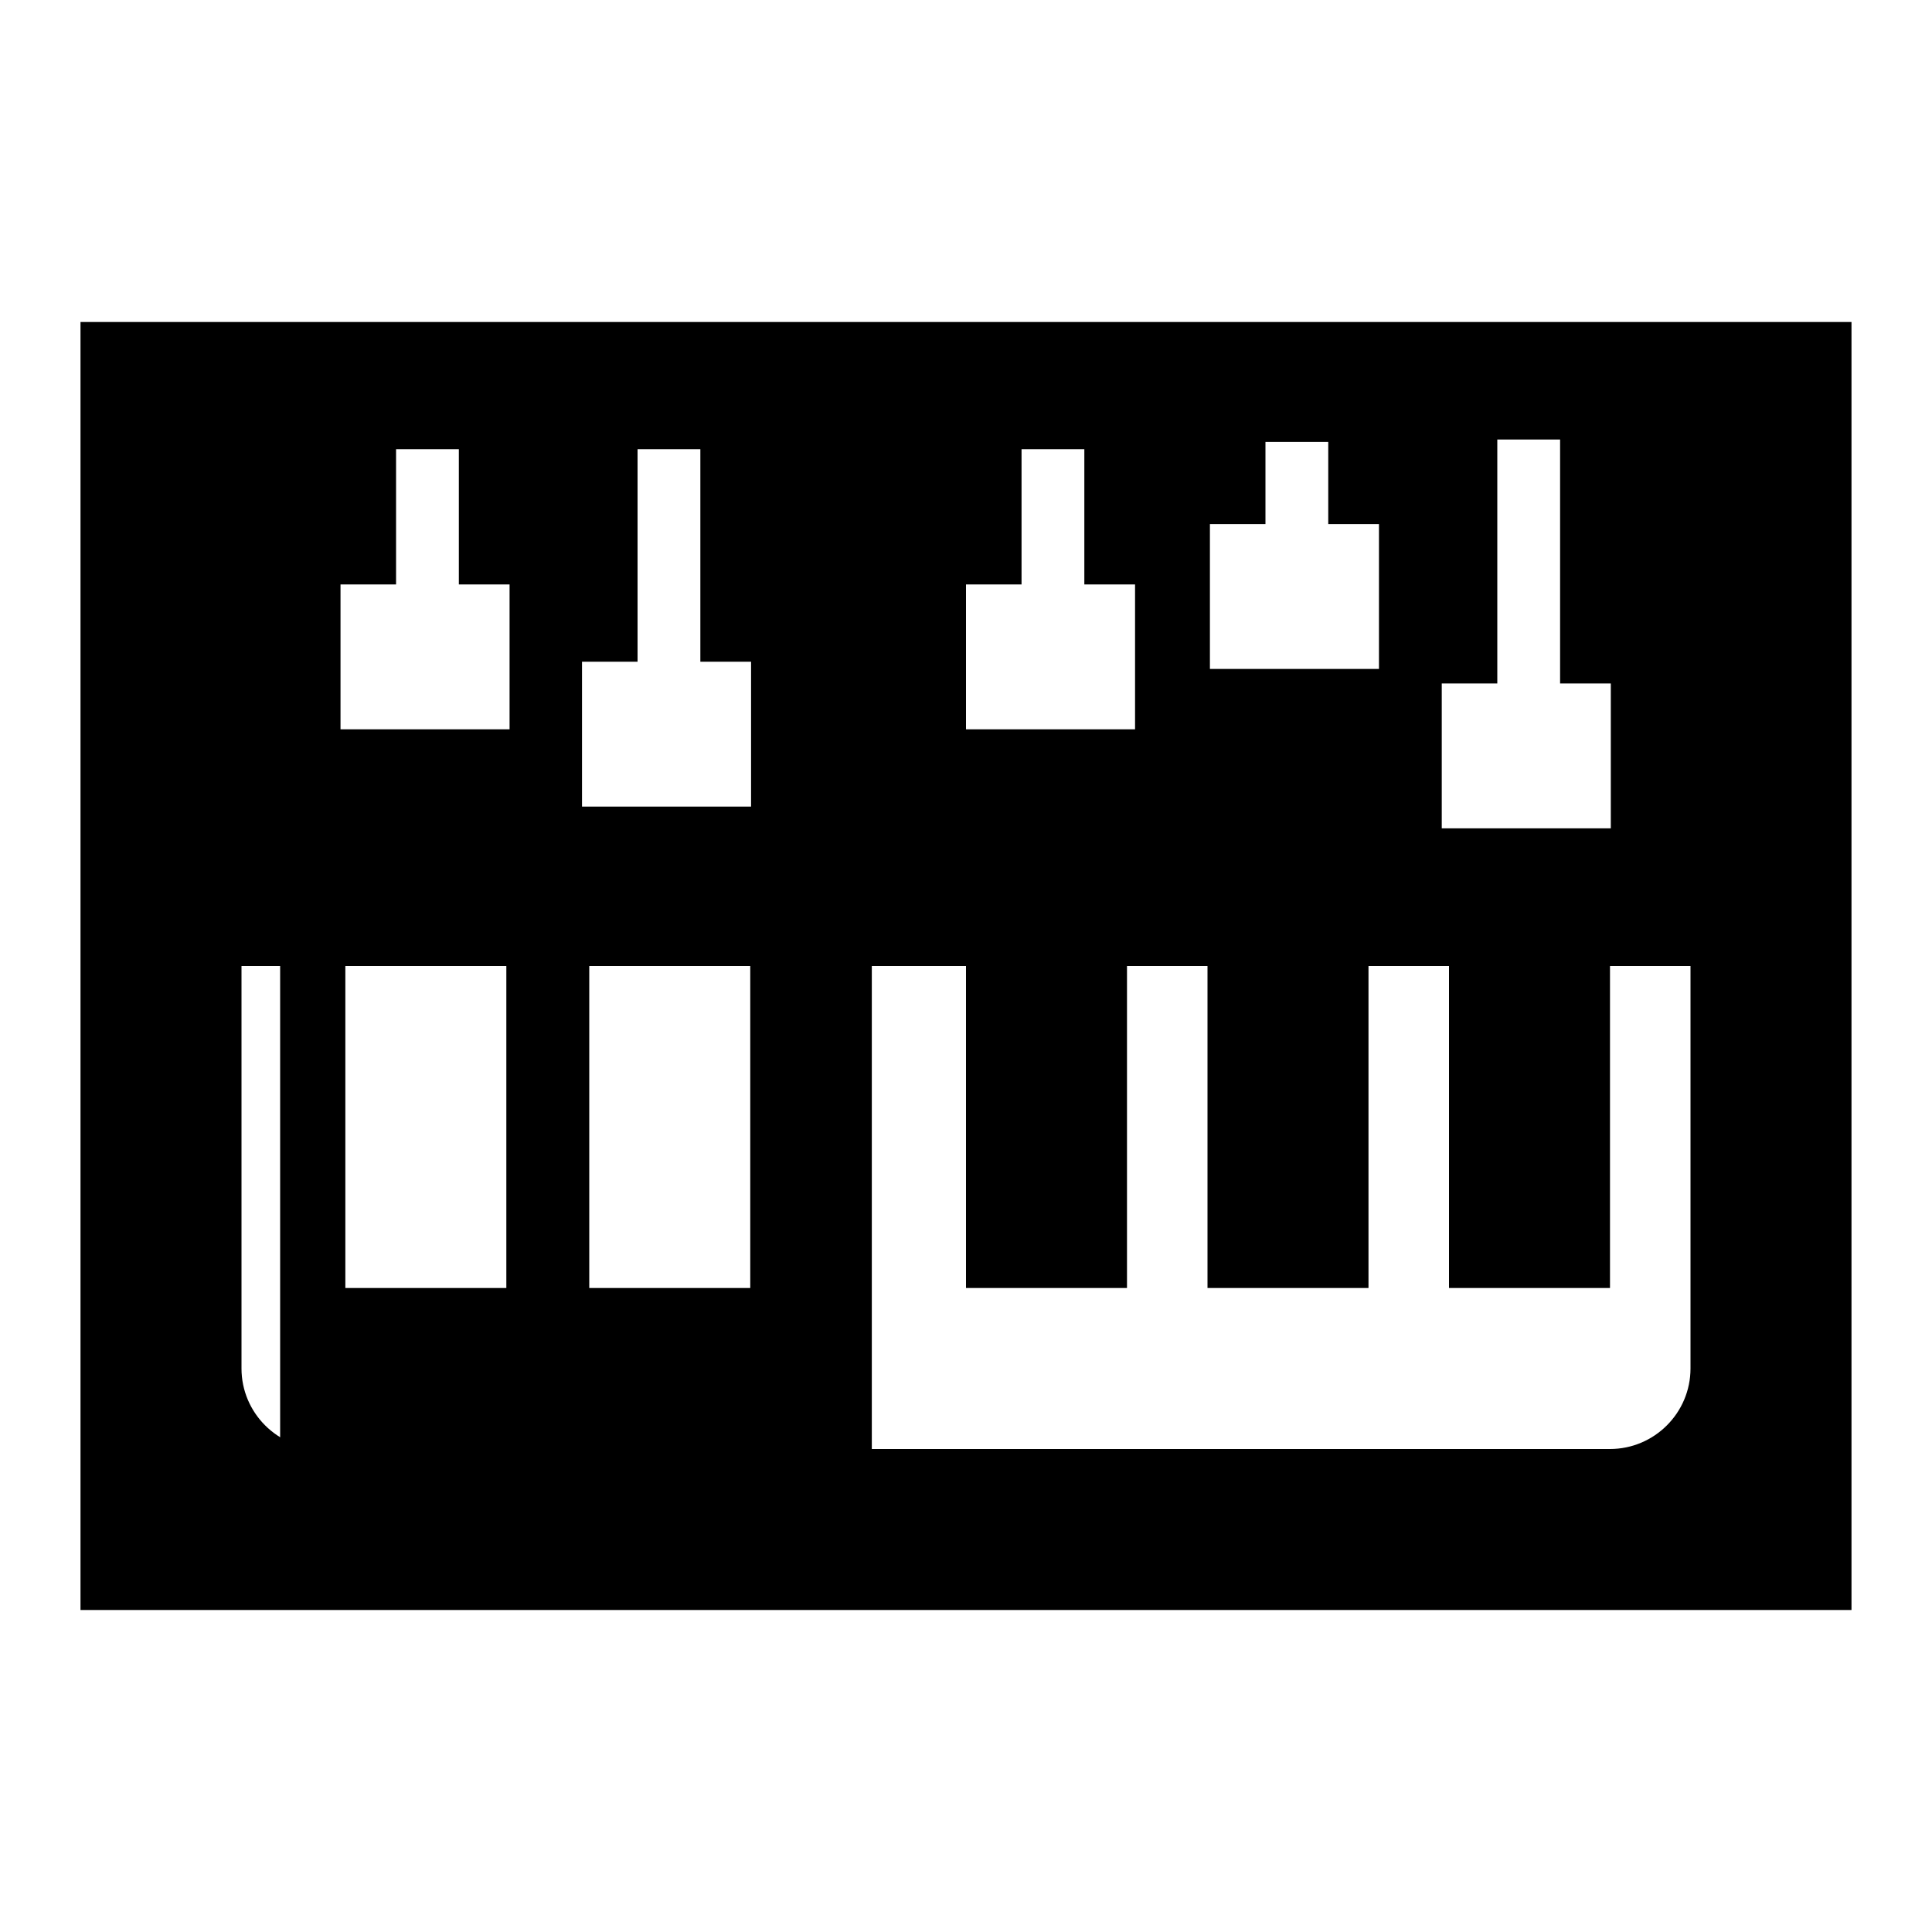 <?xml version="1.0" encoding="utf-8"?>
<!-- Generator: Adobe Illustrator 16.0.0, SVG Export Plug-In . SVG Version: 6.00 Build 0)  -->
<!DOCTYPE svg PUBLIC "-//W3C//DTD SVG 1.1//EN" "http://www.w3.org/Graphics/SVG/1.1/DTD/svg11.dtd">
<svg version="1.1" id="Layer_1" xmlns="http://www.w3.org/2000/svg" xmlns:xlink="http://www.w3.org/1999/xlink" x="0px" y="0px"
	 width="200px" height="200px" viewBox="0 0 200 200" enable-background="new 0 0 200 200" xml:space="preserve">
<polygon points="77.666,100 77.666,133.334 61,133.334 61,100 52.416,100 52.416,133.334 35.75,133.334 35.75,100 29,100 29,150 
	90.25,150 90.25,100 "/>
<path d="M8.333,33.333c0,25,0,11.216,0,25v83.333c0,13.784,0,0,0,25h183.333c0-25,0-11.216,0-25V58.333c0-13.784,0,0,0-25H8.333z
	 M149.25,70.75H155V45.5h6.5v25.25h5.25v15h-17.5V70.75z M125.25,54.25H131v-8.5h6.5v8.5h5.25v15h-17.5V54.25z M100,60.5h5.75v-14
	h6.5v14h5.25v15H100V60.5z M60.25,68.5H66v-22h6.5v22h5.25v15h-17.5V68.5z M35.25,60.5H41v-14h6.5v14h5.25v15h-17.5V60.5z
	 M175,141.666c0,4.592-3.742,8.334-8.334,8.334H33.333c-4.592,0-8.333-3.742-8.333-8.334V100h8.333H50h8.333H75h25v33.334h16.666
	V100H125v33.334h16.666V100H150v33.334h16.666V100H175V141.666z"/>
</svg>
